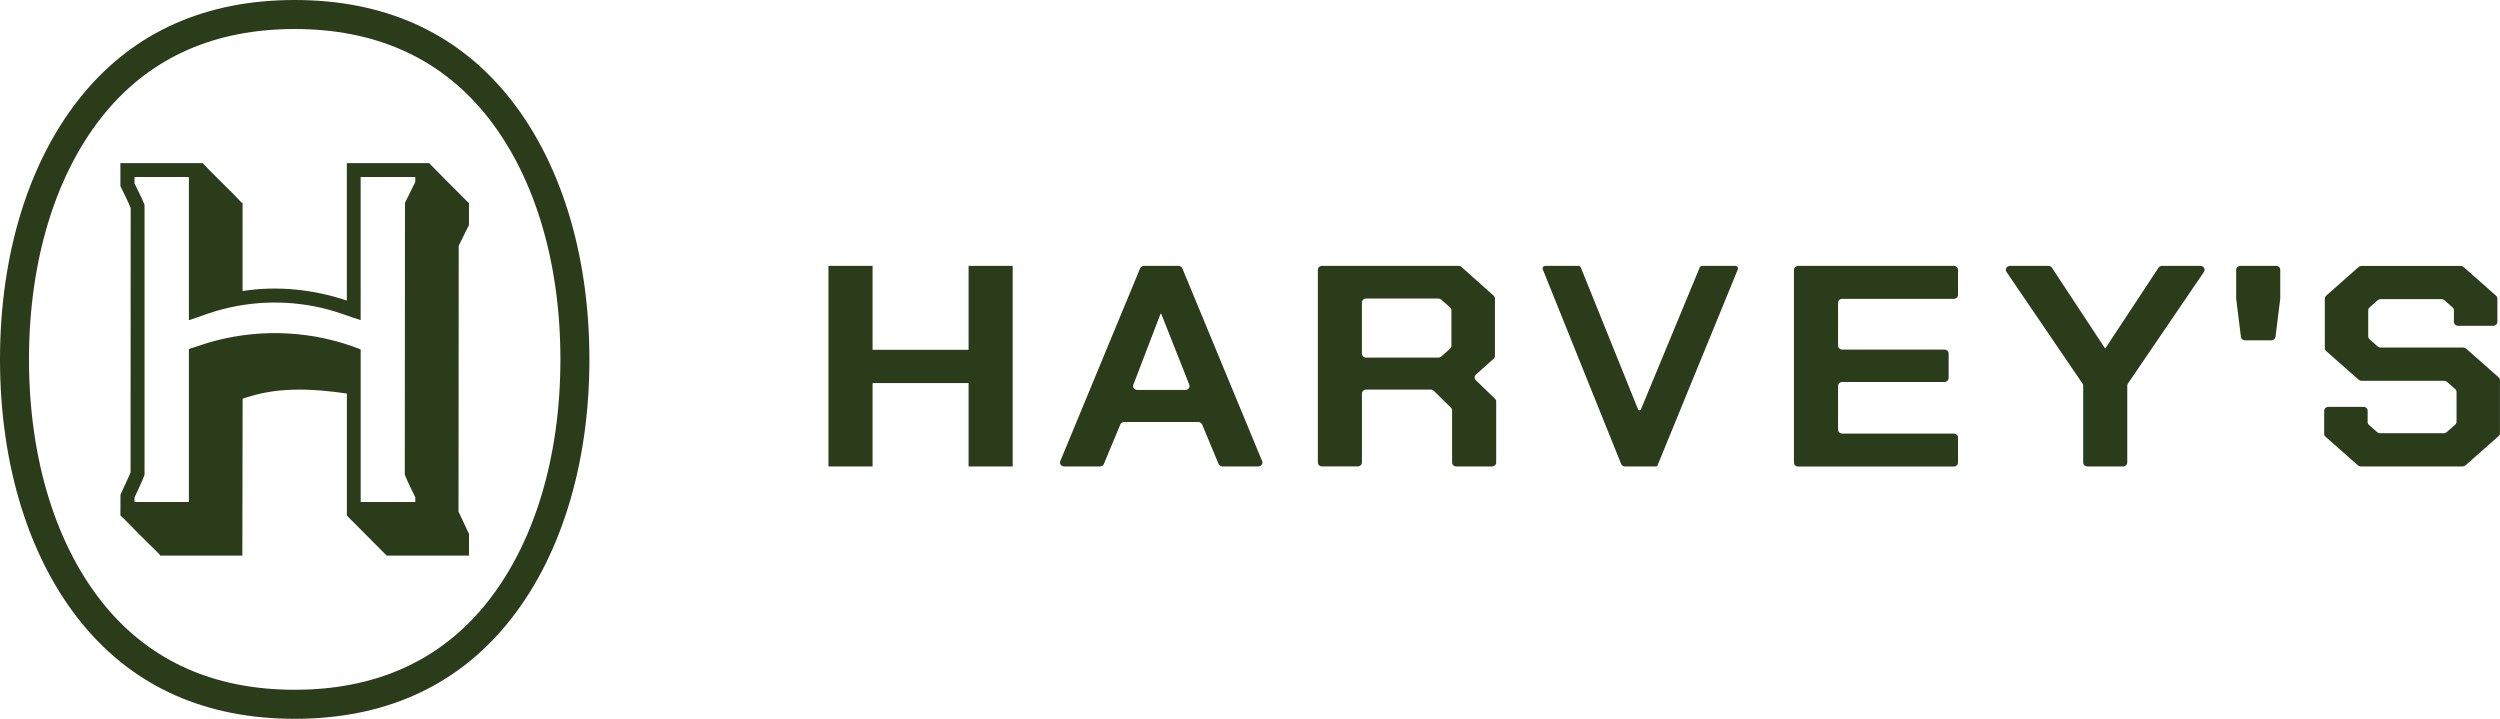 <?xml version="1.0" encoding="UTF-8"?>
<svg id="Layer_2" data-name="Layer 2" xmlns="http://www.w3.org/2000/svg" viewBox="0 0 912.45 262.34">
  <defs>
    <style>
      .cls-1 {
        fill: #2a3c1a;
      }
    </style>
  </defs>
  <g id="Layer_1-2" data-name="Layer 1">
    <path class="cls-1" d="M107.56,10.59c29.05,0,52.27,10.23,69.02,30.39,18.03,21.71,27.96,53.74,27.96,90.19s-9.93,68.48-27.96,90.19c-16.75,20.17-39.97,30.39-69.02,30.39s-52.27-10.23-69.02-30.39c-18.03-21.71-27.96-53.75-27.96-90.19s9.93-68.48,27.96-90.19c16.75-20.17,39.97-30.39,69.02-30.39M107.56,0C75.22,0,49.26,11.51,30.4,34.22,10.8,57.83,0,92.26,0,131.17s10.8,73.35,30.4,96.96c18.85,22.7,44.81,34.22,77.16,34.22s58.31-11.51,77.16-34.22c19.61-23.61,30.4-58.04,30.4-96.96s-10.8-73.35-30.4-96.96C165.87,11.51,139.91,0,107.56,0h0ZM171.18,82.1l-3.76,7.6-.07,97.03,3.83,8.14v7.92h-30.04s-14.54-14.61-14.54-14.61v-44.55c-11.87-1.73-24.25-2.46-35.69,1.14-.48.15-1.89.53-2.23.73-.06.03-.12.05-.13.13l-.1,57.16h-29.96c-.18-.4-.56-.76-.88-1.07-4.2-4.06-8.35-8.23-12.42-12.42-.17-.17-1.23-1.07-1.25-1.18l.03-7.56,3.68-8.07.04-96.53c-1.06-2.73-2.48-5.35-3.75-8.01v-8.4h30.04c3.65,3.88,7.58,7.61,11.35,11.41.87.88,1.87,2.06,2.76,2.9.05.05.44.21.44.23v32.13c12.73-1.99,25.9-.6,38.05,3.48v-50.16h30.04c4.49,4.63,9.13,9.22,13.71,13.81.24.24.53.58.83.73v8.01ZM131.64,116.85c-3.98-1.26-7.87-2.81-11.91-3.89-13.49-3.6-27.75-3.36-41.12.63-3.26.97-6.42,2.25-9.67,3.27v-52.12s-.13-.13-.13-.13h-19.72s0,2.31,0,2.31c1.22,2.61,2.62,5.15,3.66,7.83v98.58c-1.04,2.82-2.46,5.51-3.66,8.27v1.61s19.72,0,19.72,0l.13-.13v-55.69c3.1-.98,6.15-2.1,9.3-2.94,17.61-4.68,36.48-3.64,53.4,3.07v55.69s19.94,0,19.94,0v-1.7c-1.29-2.74-2.74-5.45-3.84-8.27l.07-99.21,3.76-7.64v-1.79s-19.94,0-19.94,0v52.25ZM302.37,97.04h16.1v30.64h35.04v-30.64h16.1v73.2h-16.1v-30.43h-35.04v30.43h-16.1v-73.2ZM417.53,97.04h12.57c.63,0,1.2.36,1.43.91l29.13,70.35c.39.93-.35,1.94-1.43,1.94h-13.05c-.63,0-1.2-.36-1.43-.91l-5.99-14.39c-.23-.55-.8-.91-1.43-.91h-27.02c-.63,0-1.2.36-1.43.91l-5.99,14.39c-.23.55-.8.91-1.43.91h-13.05c-1.08,0-1.82-1-1.43-1.94l29.13-70.35c.23-.55.8-.91,1.43-.91ZM432.63,142.33c1.07,0,1.81-.99,1.44-1.92l-10.25-25.9h-.24l-9.93,25.91c-.36.93.38,1.9,1.44,1.9h17.53ZM546.08,146.56v22.26c0,.79-.69,1.43-1.53,1.43h-13.03c-.85,0-1.53-.64-1.53-1.43v-19.03c0-.36-.15-.71-.42-.98l-6.23-6.15c-.29-.29-.69-.45-1.12-.45h-23.61c-.85,0-1.53.64-1.53,1.43v25.17c0,.79-.69,1.43-1.53,1.43h-13.03c-.85,0-1.53-.64-1.53-1.43v-70.35c0-.79.69-1.43,1.53-1.43h49.82c.4,0,.78.14,1.06.4l11.75,10.48c.3.27.47.64.47,1.03v20.96c0,.39-.17.76-.47,1.03l-6.48,5.81c-.61.55-.63,1.45-.04,2.01l7.04,6.82c.27.27.43.62.43.99ZM498.6,130.51h26.38c.39,0,.77-.14,1.06-.39l3.22-2.85c.3-.27.48-.64.48-1.03v-13c0-.39-.17-.76-.48-1.03l-3.22-2.85c-.28-.25-.66-.39-1.06-.39h-26.38c-.85,0-1.53.64-1.53,1.43v18.69c0,.79.69,1.43,1.53,1.43ZM633.38,97.04h-12.11c-.42,0-.79.25-.92.61l-21.44,51.77c-.19.45-.87.44-1.05,0l-20.89-51.79c-.14-.35-.51-.59-.91-.59h-12.09c-.68,0-1.15.63-.91,1.22l28.61,71.06c.22.56.8.93,1.44.93h11.31c.23,0,.44-.13.52-.34l29.36-71.67c.21-.59-.25-1.2-.92-1.2ZM656.28,97.04h56.83c.85,0,1.53.64,1.53,1.43v9.17c0,.79-.69,1.43-1.53,1.43h-40.73c-.85,0-1.53.64-1.53,1.43v15.66c0,.79.69,1.43,1.53,1.43h37.3c.85,0,1.53.64,1.53,1.43v8.97c0,.79-.69,1.43-1.53,1.43h-37.3c-.85,0-1.53.64-1.53,1.43v15.97c0,.79.69,1.43,1.53,1.43h40.73c.85,0,1.53.64,1.53,1.43v9.17c0,.79-.69,1.43-1.53,1.43h-56.83c-.85,0-1.53-.64-1.53-1.43v-70.35c0-.79.69-1.43,1.53-1.43ZM760.07,139.99l-27.75-40.76c-.65-.95.09-2.19,1.3-2.19h13.99c.53,0,1.03.26,1.31.68l19.32,29.33h.24l19.32-29.33c.28-.42.77-.68,1.31-.68h13.99c1.21,0,1.94,1.24,1.3,2.19l-27.75,40.76c-.16.23-.24.49-.24.76v28.07c0,.79-.69,1.43-1.53,1.43h-13.03c-.85,0-1.53-.64-1.53-1.43v-28.07c0-.27-.08-.53-.24-.76ZM816.16,108.88v-10.41c0-.79.69-1.43,1.53-1.43h13.03c.85,0,1.53.64,1.53,1.43v10.41c0,.05,0,.11-.01.16l-1.73,13.92c-.09.72-.74,1.26-1.52,1.26h-9.58c-.78,0-1.43-.54-1.52-1.26l-1.73-13.92c0-.05-.01-.11-.01-.16ZM848.28,158.34v-8.42c0-.79.69-1.43,1.53-1.43h12.8c.85,0,1.53.64,1.53,1.43v4.13c0,.39.17.76.48,1.03l2.99,2.64c.28.25.66.39,1.06.39h23.28c.39,0,.77-.14,1.06-.39l3.1-2.74c.3-.27.48-.64.48-1.03v-10.91c0-.39-.17-.76-.48-1.03l-2.99-2.64c-.28-.25-.66-.39-1.06-.39h-30.15c-.39,0-.77-.14-1.06-.39l-11.86-10.48c-.3-.27-.48-.64-.48-1.03v-18.12c0-.39.17-.76.48-1.03l11.86-10.48c.28-.25.66-.39,1.06-.39h36.18c.39,0,.77.14,1.06.39l11.86,10.48c.3.27.48.64.48,1.03v8.52c0,.79-.69,1.43-1.53,1.43h-12.8c-.85,0-1.53-.64-1.53-1.43v-4.24c0-.39-.17-.76-.48-1.03l-2.99-2.64c-.28-.25-.66-.39-1.06-.39h-22.22c-.39,0-.77.14-1.06.39l-2.99,2.64c-.3.27-.48.64-.48,1.03v9.55c0,.39.17.76.48,1.03l2.99,2.64c.28.25.66.39,1.06.39h30.15c.39,0,.77.14,1.06.39l11.86,10.48c.3.27.48.64.48,1.03v19.38c0,.39-.17.76-.48,1.03l-12.1,10.69c-.28.25-.66.39-1.06.39h-37.13c-.39,0-.77-.14-1.06-.39l-11.86-10.48c-.3-.27-.48-.64-.48-1.03Z"/>
  </g>
</svg>